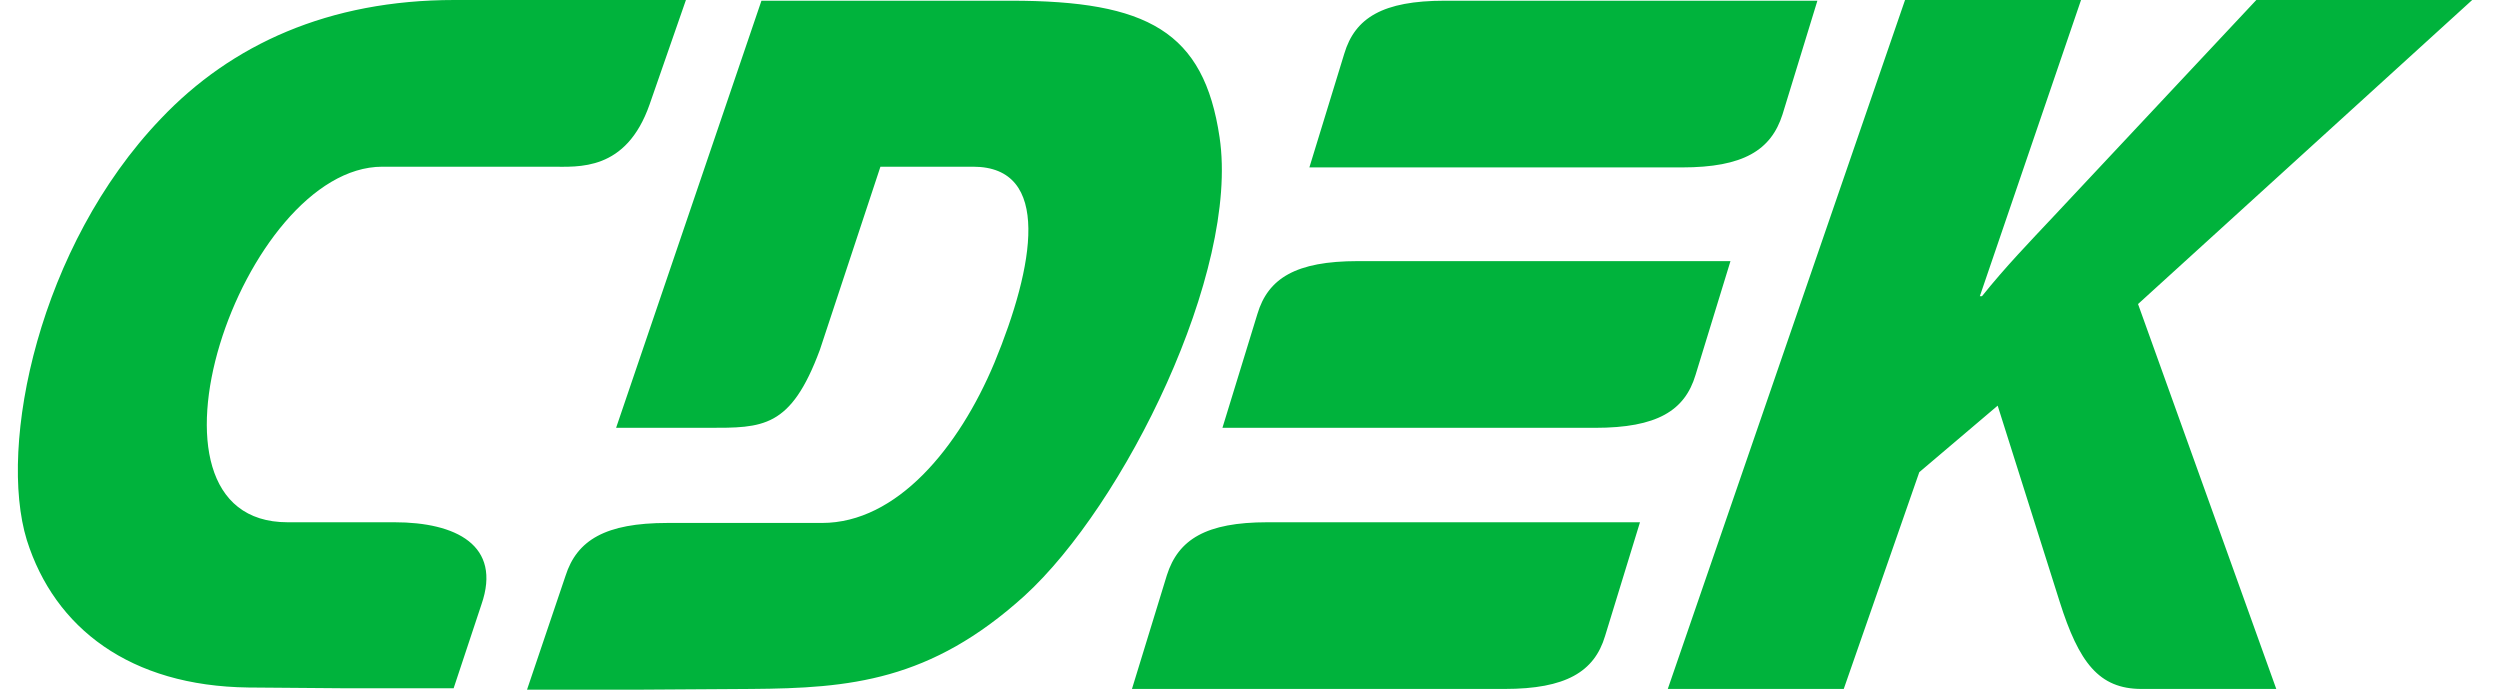 <svg width="116" height="32" viewBox="0 0 116 32" fill="none" xmlns="http://www.w3.org/2000/svg">
<path fill-rule="evenodd" clip-rule="evenodd" d="M18.305 24.233H13.345C5.609 24.233 11.229 7.735 17.742 7.735H25.578C26.834 7.735 29.049 7.967 30.141 4.847L31.827 0H21.082C15.263 0 10.733 2.058 7.461 5.511C1.807 11.419 -0.11 20.648 1.245 25.062C2.534 29.145 6.039 31.834 11.527 31.9L15.792 31.934H21.049L22.338 28.05C23.297 25.295 21.148 24.233 18.305 24.233ZM78.674 17.394L80.294 12.116H63.003C60.127 12.116 58.837 12.913 58.342 14.573L56.721 19.851H74.013C76.889 19.851 78.178 19.054 78.674 17.394ZM54.143 26.689L52.523 31.967H69.814C72.657 31.967 73.979 31.17 74.475 29.511L76.095 24.233H58.804C55.961 24.233 54.672 25.029 54.143 26.689ZM82.708 5.311L84.327 0.033H67.037C64.16 0.033 62.871 0.83 62.375 2.489L60.755 7.768H78.046C80.889 7.768 82.178 6.971 82.708 5.311ZM56.589 6.374C55.862 1.461 53.25 0.033 46.903 0.033H35.331L28.587 19.851H32.852C35.397 19.851 36.687 19.884 38.042 16.233L40.852 7.735H45.15C48.82 7.735 47.993 12.349 46.142 16.83C44.489 20.78 41.613 24.265 38.141 24.265H30.967C28.091 24.265 26.768 25.062 26.239 26.722L24.454 32H29.71L34.868 31.967C39.431 31.934 43.166 31.602 47.531 27.651C52.159 23.436 57.515 12.614 56.589 6.374ZM114.71 0H104.693L95.27 10.058C94.18 11.22 93.055 12.382 91.965 13.743H91.865L96.56 0H88.394L77.385 31.967H85.55L89.055 21.909L92.692 18.822L95.568 27.917C96.461 30.739 97.387 31.967 99.37 31.967H105.619L99.205 14.108L114.71 0Z" fill="#00B33C"/>
</svg>
